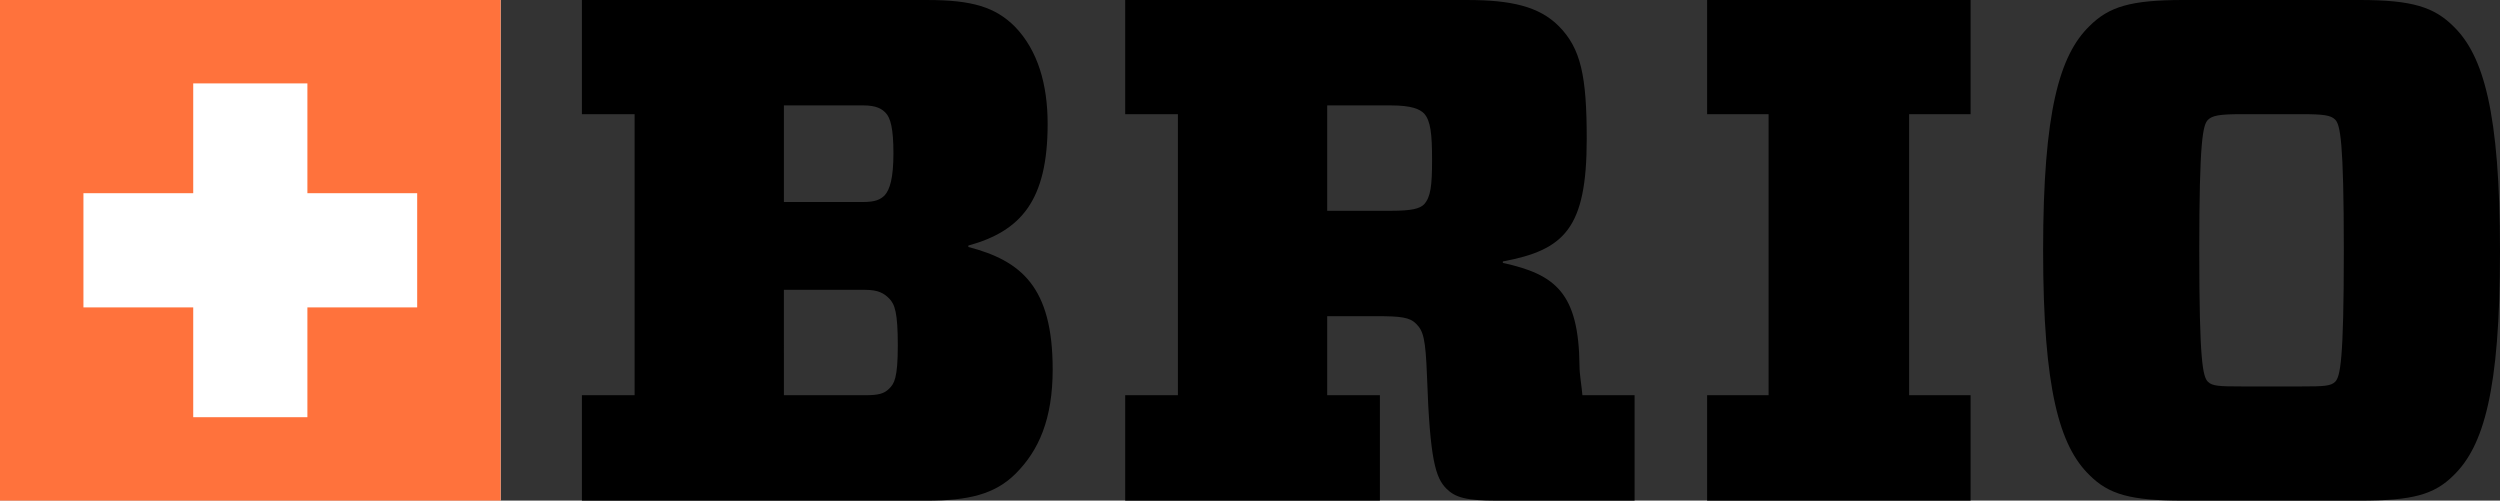 <?xml version="1.0" encoding="utf-8"?>
<!-- Generator: Adobe Illustrator 15.1.0, SVG Export Plug-In . SVG Version: 6.00 Build 0)  -->
<!DOCTYPE svg PUBLIC "-//W3C//DTD SVG 1.1//EN" "http://www.w3.org/Graphics/SVG/1.1/DTD/svg11.dtd">
<svg version="1.1" id="Layer_1" xmlns="http://www.w3.org/2000/svg" xmlns:xlink="http://www.w3.org/1999/xlink" x="0px" y="0px"
	 width="841.895px" height="168.59px" viewBox="0 510.983 841.895 168.59" enable-background="new 0 510.983 841.895 168.59"
	 xml:space="preserve">
<rect x="0" y="510.983" width="841.895" height="168.59" fill="#333333" stroke="none"/>
<rect y="510.983" fill="#FFFFFF" width="168.586" height="168.586"/>
<g>
	<path d="M354.496,635.313c0-27.764-10.652-36.52-28.395-41.158v-0.48c17.746-4.871,26.701-15.188,26.701-40.998
		c0-13.146-3.244-24.688-11.032-32.729c-6.579-6.564-14.364-8.961-29.458-8.961h-116.35v38.445h17.746v94.646h-17.746v35.494
		h116.104c13.88,0,22.916-2.041,29.983-9.107c7.785-7.793,12.452-18.357,12.452-35.16L354.496,635.313z M263.983,546.475h26.666
		c4.622,0,6.323,1.227,7.542,2.445c1.706,1.701,2.679,5.359,2.679,13.643c0,8.521-1.218,12.221-2.922,14.172
		c-1.461,1.451-3.167,2.273-7.299,2.273h-26.666V546.475L263.983,546.475z M299.415,641.883c-1.698,1.703-3.656,2.191-8.033,2.191
		h-27.396l-0.006-35.488h27.396c4.383,0,6.335,1.182,8.039,2.893c1.951,1.943,2.928,4.854,2.928,15.797
		C302.343,638.475,301.121,640.178,299.415,641.883z"/>
	<path d="M532.898,644.075h-0.01c-0.232-2.957-0.979-6.941-0.979-9.863c-0.24-24.584-8.063-30.807-25.812-34.691v-0.49
		c20.704-3.889,28.246-11.057,28.246-41.24c0-21.18-1.937-30.535-9.481-38.078c-6.575-6.572-16.063-8.725-30.671-8.725H378.921
		v38.445h17.746v94.646h-17.746v35.492h85.771v-35.492h-17.746v-26.619h16.57c8.271,0,11.198,0.365,13.382,2.557
		c2.438,2.439,3.174,4.998,3.654,17.656c0.979,28.475,2.933,34.254,6.564,37.898c2.936,2.926,6.58,3.998,16.801,3.998h46.542
		v-35.492L532.898,644.075L532.898,644.075z M479.575,579.788c-1.456,1.459-4.129,2.18-11.188,2.18l-0.003,0.002h-21.438v-35.488
		h21.438c7.062,0,9.739,1.27,11.188,2.723c2.2,2.436,2.688,6.854,2.688,15.625C482.263,573.588,481.778,577.352,479.575,579.788z"/>
	<polygon points="663.614,644.075 663.614,679.569 574.884,679.569 574.884,644.075 595.588,644.075 595.588,549.432 
		574.884,549.432 574.884,510.983 663.614,510.983 663.614,549.432 642.908,549.432 642.908,644.075 	"/>
	<path d="M826.309,519.944c-6.568-6.564-13.878-8.961-31.646-8.961h-59.396c-17.769,0-25.068,2.232-31.646,8.811
		c-9.979,9.736-15.587,28.525-15.587,75.51c0,46.986,5.604,65.9,15.587,75.646c6.564,6.58,13.871,8.621,31.646,8.621h59.396
		c17.771,0,25.069-1.979,31.646-8.561c9.979-9.742,15.586-28.27,15.586-75.254C841.895,548.782,836.285,529.686,826.309,519.944z
		 M786.38,639.553c-1.452,1.455-3.889,1.564-11.197,1.564h-20.438c-7.315,0-9.741-0.109-11.203-1.564v0.002
		c-1.699-1.703-2.923-6.611-2.923-44.105c0-37.246,1.227-42.396,2.919-44.104c1.466-1.457,3.889-1.914,11.211-1.914h20.438
		c7.308,0,9.741,0.361,11.19,1.82c1.696,1.709,2.922,6.936,2.922,44.182C789.302,632.676,788.076,637.85,786.38,639.553z"/>
</g>
<g>
	<path fill="#FF723C" d="M0,510.983v168.586h168.586V510.983H0z M140.489,614.5h-36.971v36.971H65.069V614.5H28.098v-38.449h36.971
		v-36.973h38.449v36.973h36.971L140.489,614.5L140.489,614.5z"/>
</g>
</svg>
